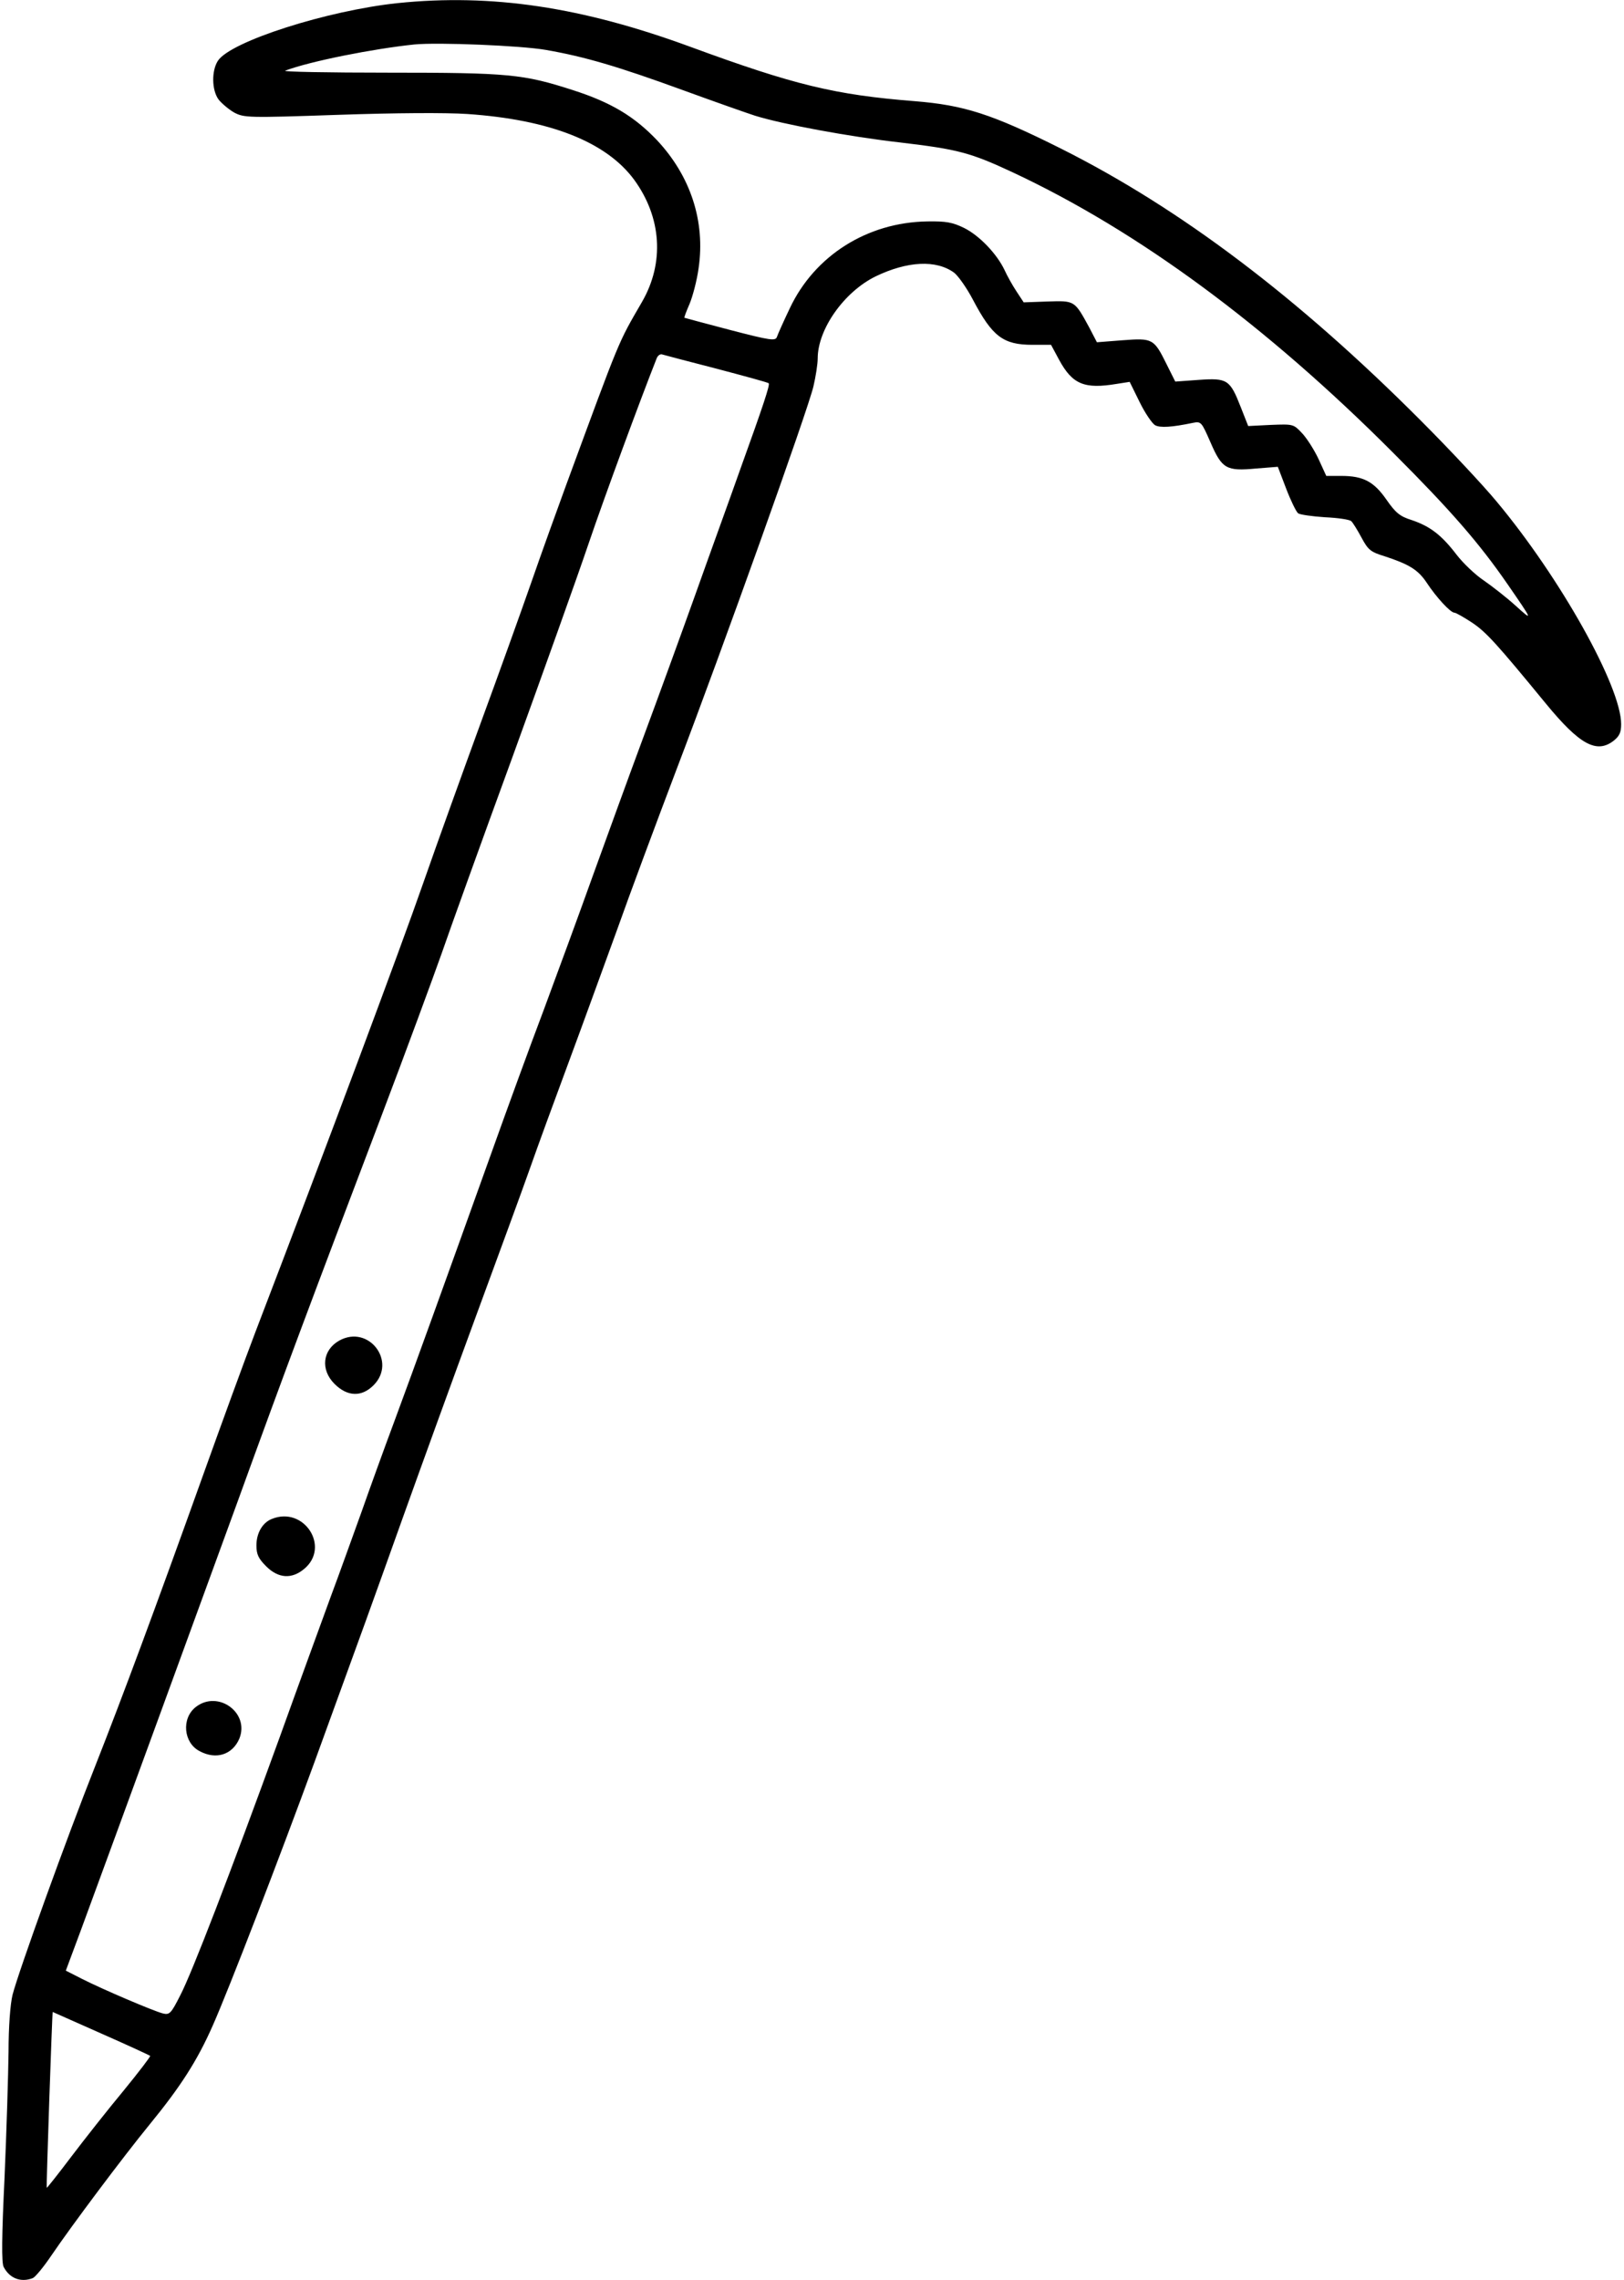 <?xml version="1.0" standalone="no"?>
<!DOCTYPE svg PUBLIC "-//W3C//DTD SVG 20010904//EN"
 "http://www.w3.org/TR/2001/REC-SVG-20010904/DTD/svg10.dtd">
<svg version="1.0" xmlns="http://www.w3.org/2000/svg"
 width="570pt" height="800pt" viewBox="0 0 570 800"
 preserveAspectRatio="xMidYMid meet">
<g transform="translate(0,800) scale(0.1,-0.1)"
fill="#000000" stroke="none">
<path d="M1395 7989 c-246 -26 -585 -134 -630 -202 -23 -35 -22 -103 2 -136
11 -14 36 -35 55 -46 35 -18 46 -19 364 -8 204 7 377 8 454 3 291 -20 488 -98
586 -231 96 -132 107 -291 27 -429 -85 -147 -73 -118 -267 -645 -30 -82 -85
-234 -121 -338 -36 -103 -115 -323 -176 -489 -61 -167 -153 -422 -204 -568
-79 -227 -336 -915 -587 -1570 -39 -102 -121 -327 -183 -500 -173 -483 -285
-784 -380 -1025 -100 -252 -270 -723 -291 -805 -8 -33 -14 -112 -14 -200 -1
-80 -7 -278 -14 -440 -10 -208 -11 -301 -3 -315 21 -40 60 -55 102 -39 9 4 38
39 65 79 72 106 251 345 345 460 108 132 167 223 222 348 56 126 234 588 358
927 177 486 195 536 309 855 63 176 178 493 256 705 78 212 164 446 190 520
26 74 87 241 135 370 48 129 124 339 170 465 45 127 139 379 208 561 162 424
464 1269 482 1348 8 34 15 78 15 98 0 103 93 234 203 288 112 54 213 59 276
13 14 -11 44 -53 66 -95 68 -129 106 -158 209 -158 l65 0 28 -52 c47 -87 89
-104 203 -85 l45 7 35 -71 c19 -39 44 -75 54 -81 18 -10 60 -7 132 8 30 6 31
4 63 -69 40 -92 55 -101 160 -91 l76 6 29 -76 c16 -42 35 -81 42 -87 6 -5 49
-11 94 -14 45 -2 87 -8 93 -14 6 -6 22 -32 36 -58 23 -43 32 -50 81 -65 85
-28 117 -47 147 -92 35 -53 84 -106 98 -106 5 0 33 -16 62 -35 49 -33 84 -71
258 -283 119 -145 179 -178 239 -131 20 16 26 29 26 58 0 132 -214 514 -437
781 -48 58 -168 186 -268 286 -430 431 -843 743 -1262 953 -242 121 -339 152
-513 166 -279 22 -423 57 -785 190 -383 141 -699 188 -1030 154z m520 -164
c138 -24 253 -58 481 -141 115 -42 229 -82 254 -90 96 -30 333 -74 510 -94
202 -24 245 -35 395 -105 440 -206 888 -536 1335 -984 202 -202 302 -317 402
-462 89 -129 90 -131 26 -73 -31 28 -81 67 -110 87 -30 20 -73 61 -96 91 -52
68 -92 99 -157 121 -42 13 -57 26 -89 72 -44 63 -81 83 -158 83 l-53 0 -27 59
c-15 32 -41 73 -58 91 -30 32 -31 32 -109 29 l-80 -4 -26 66 c-38 97 -47 103
-147 96 l-83 -6 -30 60 c-45 91 -49 93 -155 85 l-90 -7 -27 52 c-52 95 -50 94
-146 91 l-84 -3 -25 38 c-14 21 -33 55 -42 75 -27 57 -88 121 -142 148 -41 20
-63 24 -129 23 -211 -3 -396 -120 -483 -305 -22 -46 -42 -91 -45 -100 -5 -15
-22 -13 -164 24 -87 23 -159 42 -161 43 -1 1 7 23 18 48 11 26 26 82 32 126
24 164 -28 323 -146 449 -80 84 -162 133 -296 176 -174 56 -224 61 -648 61
-210 0 -373 3 -361 7 87 33 309 77 454 92 83 8 373 -4 460 -19z m601 -1119
c98 -26 180 -48 182 -51 5 -5 -18 -75 -101 -305 -36 -102 -107 -297 -156 -435
-49 -137 -132 -365 -184 -505 -52 -140 -131 -358 -177 -485 -45 -126 -123
-338 -172 -470 -50 -132 -132 -357 -183 -500 -161 -449 -271 -754 -340 -940
-37 -99 -89 -243 -116 -320 -28 -77 -76 -212 -109 -300 -32 -88 -113 -309
-178 -490 -174 -479 -309 -830 -350 -908 -32 -63 -37 -68 -61 -62 -34 9 -210
84 -283 121 l-57 29 54 145 c135 367 401 1095 545 1490 175 483 264 719 505
1354 90 237 186 498 215 580 28 81 139 390 247 685 107 295 228 633 268 751
57 168 183 509 240 653 4 10 13 16 20 13 7 -2 93 -25 191 -50z m-2162 -5841
c93 -41 171 -77 173 -79 2 -2 -40 -57 -94 -123 -54 -65 -136 -169 -183 -231
-46 -61 -85 -110 -86 -109 -2 2 19 617 21 617 0 0 77 -34 169 -75z"/>
<path d="M1191 3296 c-59 -33 -67 -102 -17 -152 45 -45 95 -47 137 -5 83 83
-17 214 -120 157z"/>
<path d="M954 2670 c-33 -13 -54 -50 -54 -93 0 -31 7 -46 34 -73 43 -43 90
-46 134 -9 92 77 -1 221 -114 175z"/>
<path d="M687 2010 c-51 -40 -43 -126 14 -155 58 -31 115 -12 139 44 37 91
-75 172 -153 111z"/>
</g>
</svg>
